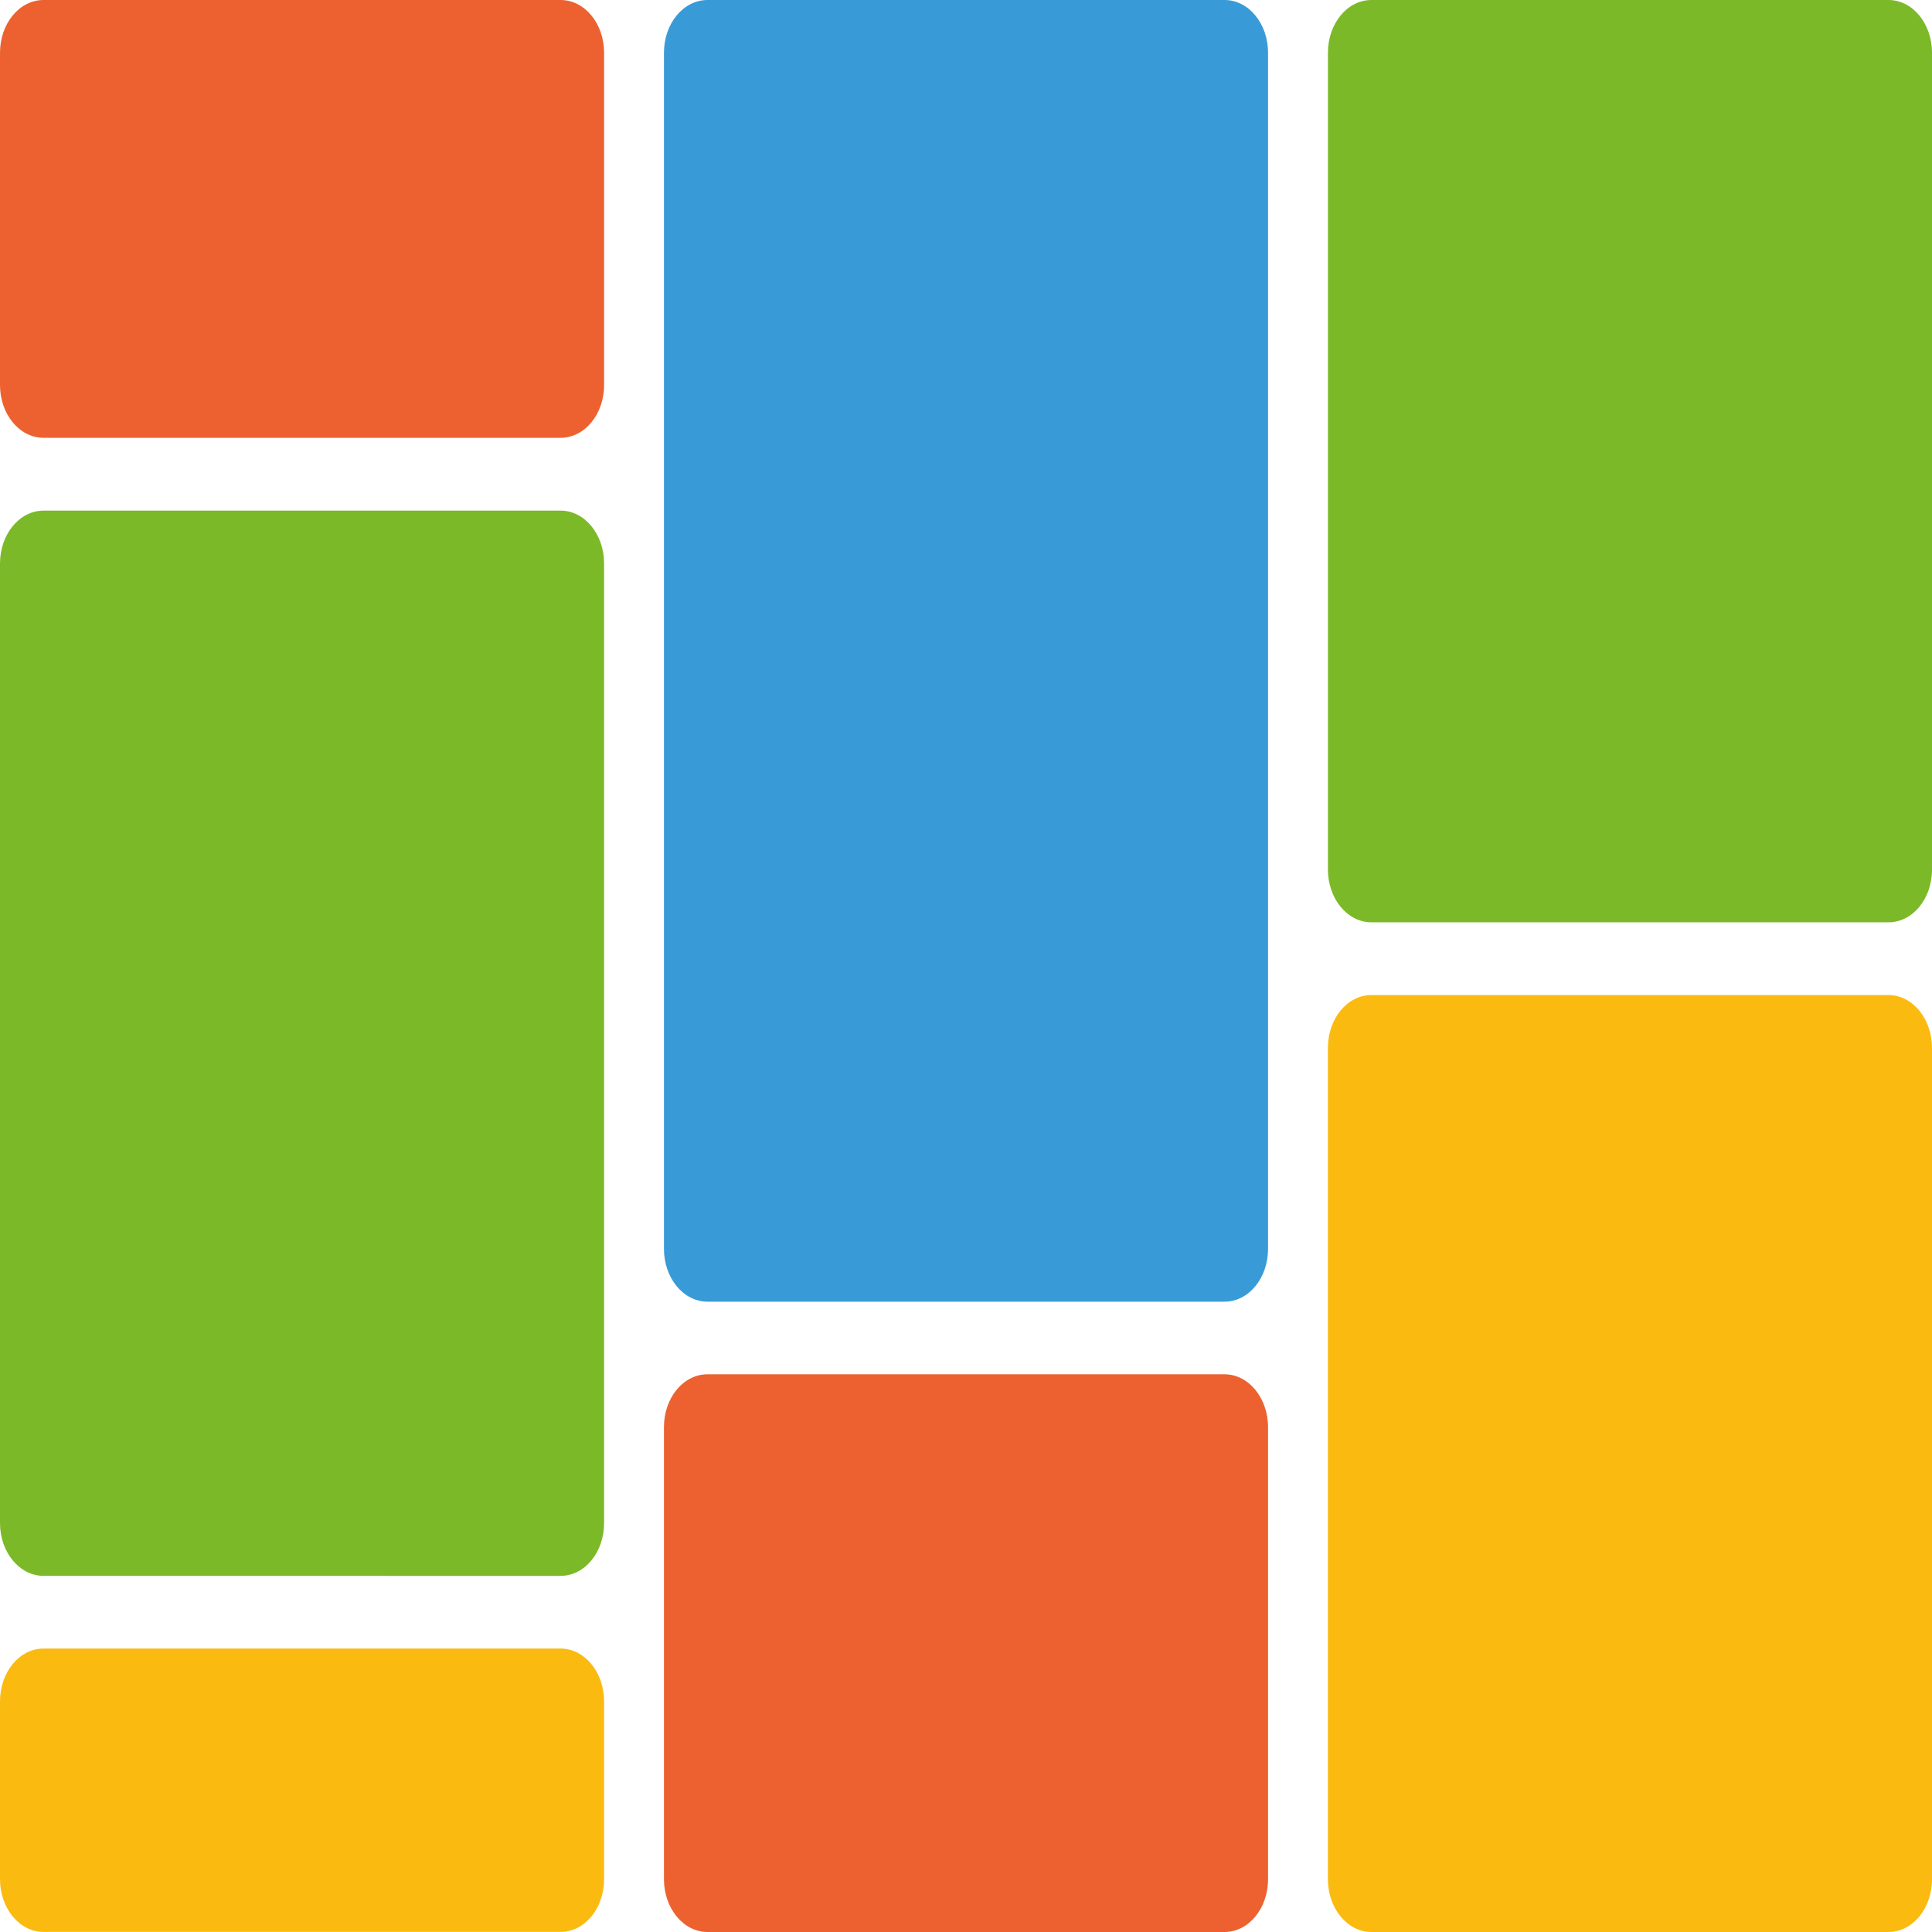<svg xmlns="http://www.w3.org/2000/svg" viewBox="0 0 1500 1500">
    <defs>
        <style>
            .color-second {
                fill: #7cb928;
            }

            .color-first {
                fill: #ec612f;
            }

            .color-third {
                fill: #fbba10;
            }

            .color-fourth {
                fill: #389bd7;
            }
        </style>
    </defs>
    <g class="isotipo">
        <g class="isotipo-left">
            <path class="color-first"
                d="M435.26,0H33.8C15.12,0,0,18.23,0,41V298.91c0,22.67,15.12,41,33.8,41H435.26c18.65,0,33.76-18.22,33.76-41V41C469,18.23,453.91,0,435.26,0Z" />
            <path class="color-second"
                d="M435.26,396.45H33.8c-18.68,0-33.8,18.37-33.8,41V1182.5c0,22.64,15.12,41,33.8,41H435.26c18.65,0,33.76-18.22,33.76-41V437.42C469,414.82,453.91,396.45,435.26,396.45Z" />
            <path class="color-third"
                d="M435.26,1279.94H33.8c-18.68,0-33.8,18.23-33.8,41v138c0,22.64,15.12,41,33.8,41H435.26c18.65,0,33.76-18.23,33.76-41V1321C469,1298.31,453.91,1279.94,435.26,1279.94Z" />
        </g>
        <g class="isotipo-center">
            <path class="color-fourth"
                d="M950.75,0H549.29c-18.68,0-33.8,18.23-33.8,41V969.62c0,22.68,15.12,41,33.8,41H950.75c18.64,0,33.76-18.23,33.76-41V41C984.51,18.23,969.39,0,950.75,0Z" />
            <path class="color-first"
                d="M950.75,1067H549.29c-18.68,0-33.8,18.22-33.8,41v351c0,22.64,15.12,41,33.8,41H950.75c18.64,0,33.76-18.23,33.76-41V1108.14C984.51,1085.36,969.39,1067,950.75,1067Z" />
        </g>
        <g class="isotipo-right">
            <path class="color-second"
                d="M1466.24,0h-401.5C1046.09,0,1031,18.23,1031,41V675.09c0,22.67,15.11,41,33.76,41h401.5c18.64,0,33.76-18.23,33.76-41V41C1500,18.23,1484.88,0,1466.24,0Z" />
            <path class="color-third"
                d="M1466.24,772.56h-401.5c-18.65,0-33.76,18.23-33.76,41V1459c0,22.64,15.11,41,33.76,41h401.5c18.64,0,33.76-18.23,33.76-41V813.57C1500,791,1484.88,772.56,1466.24,772.56Z" />
        </g>
    </g>
</svg>